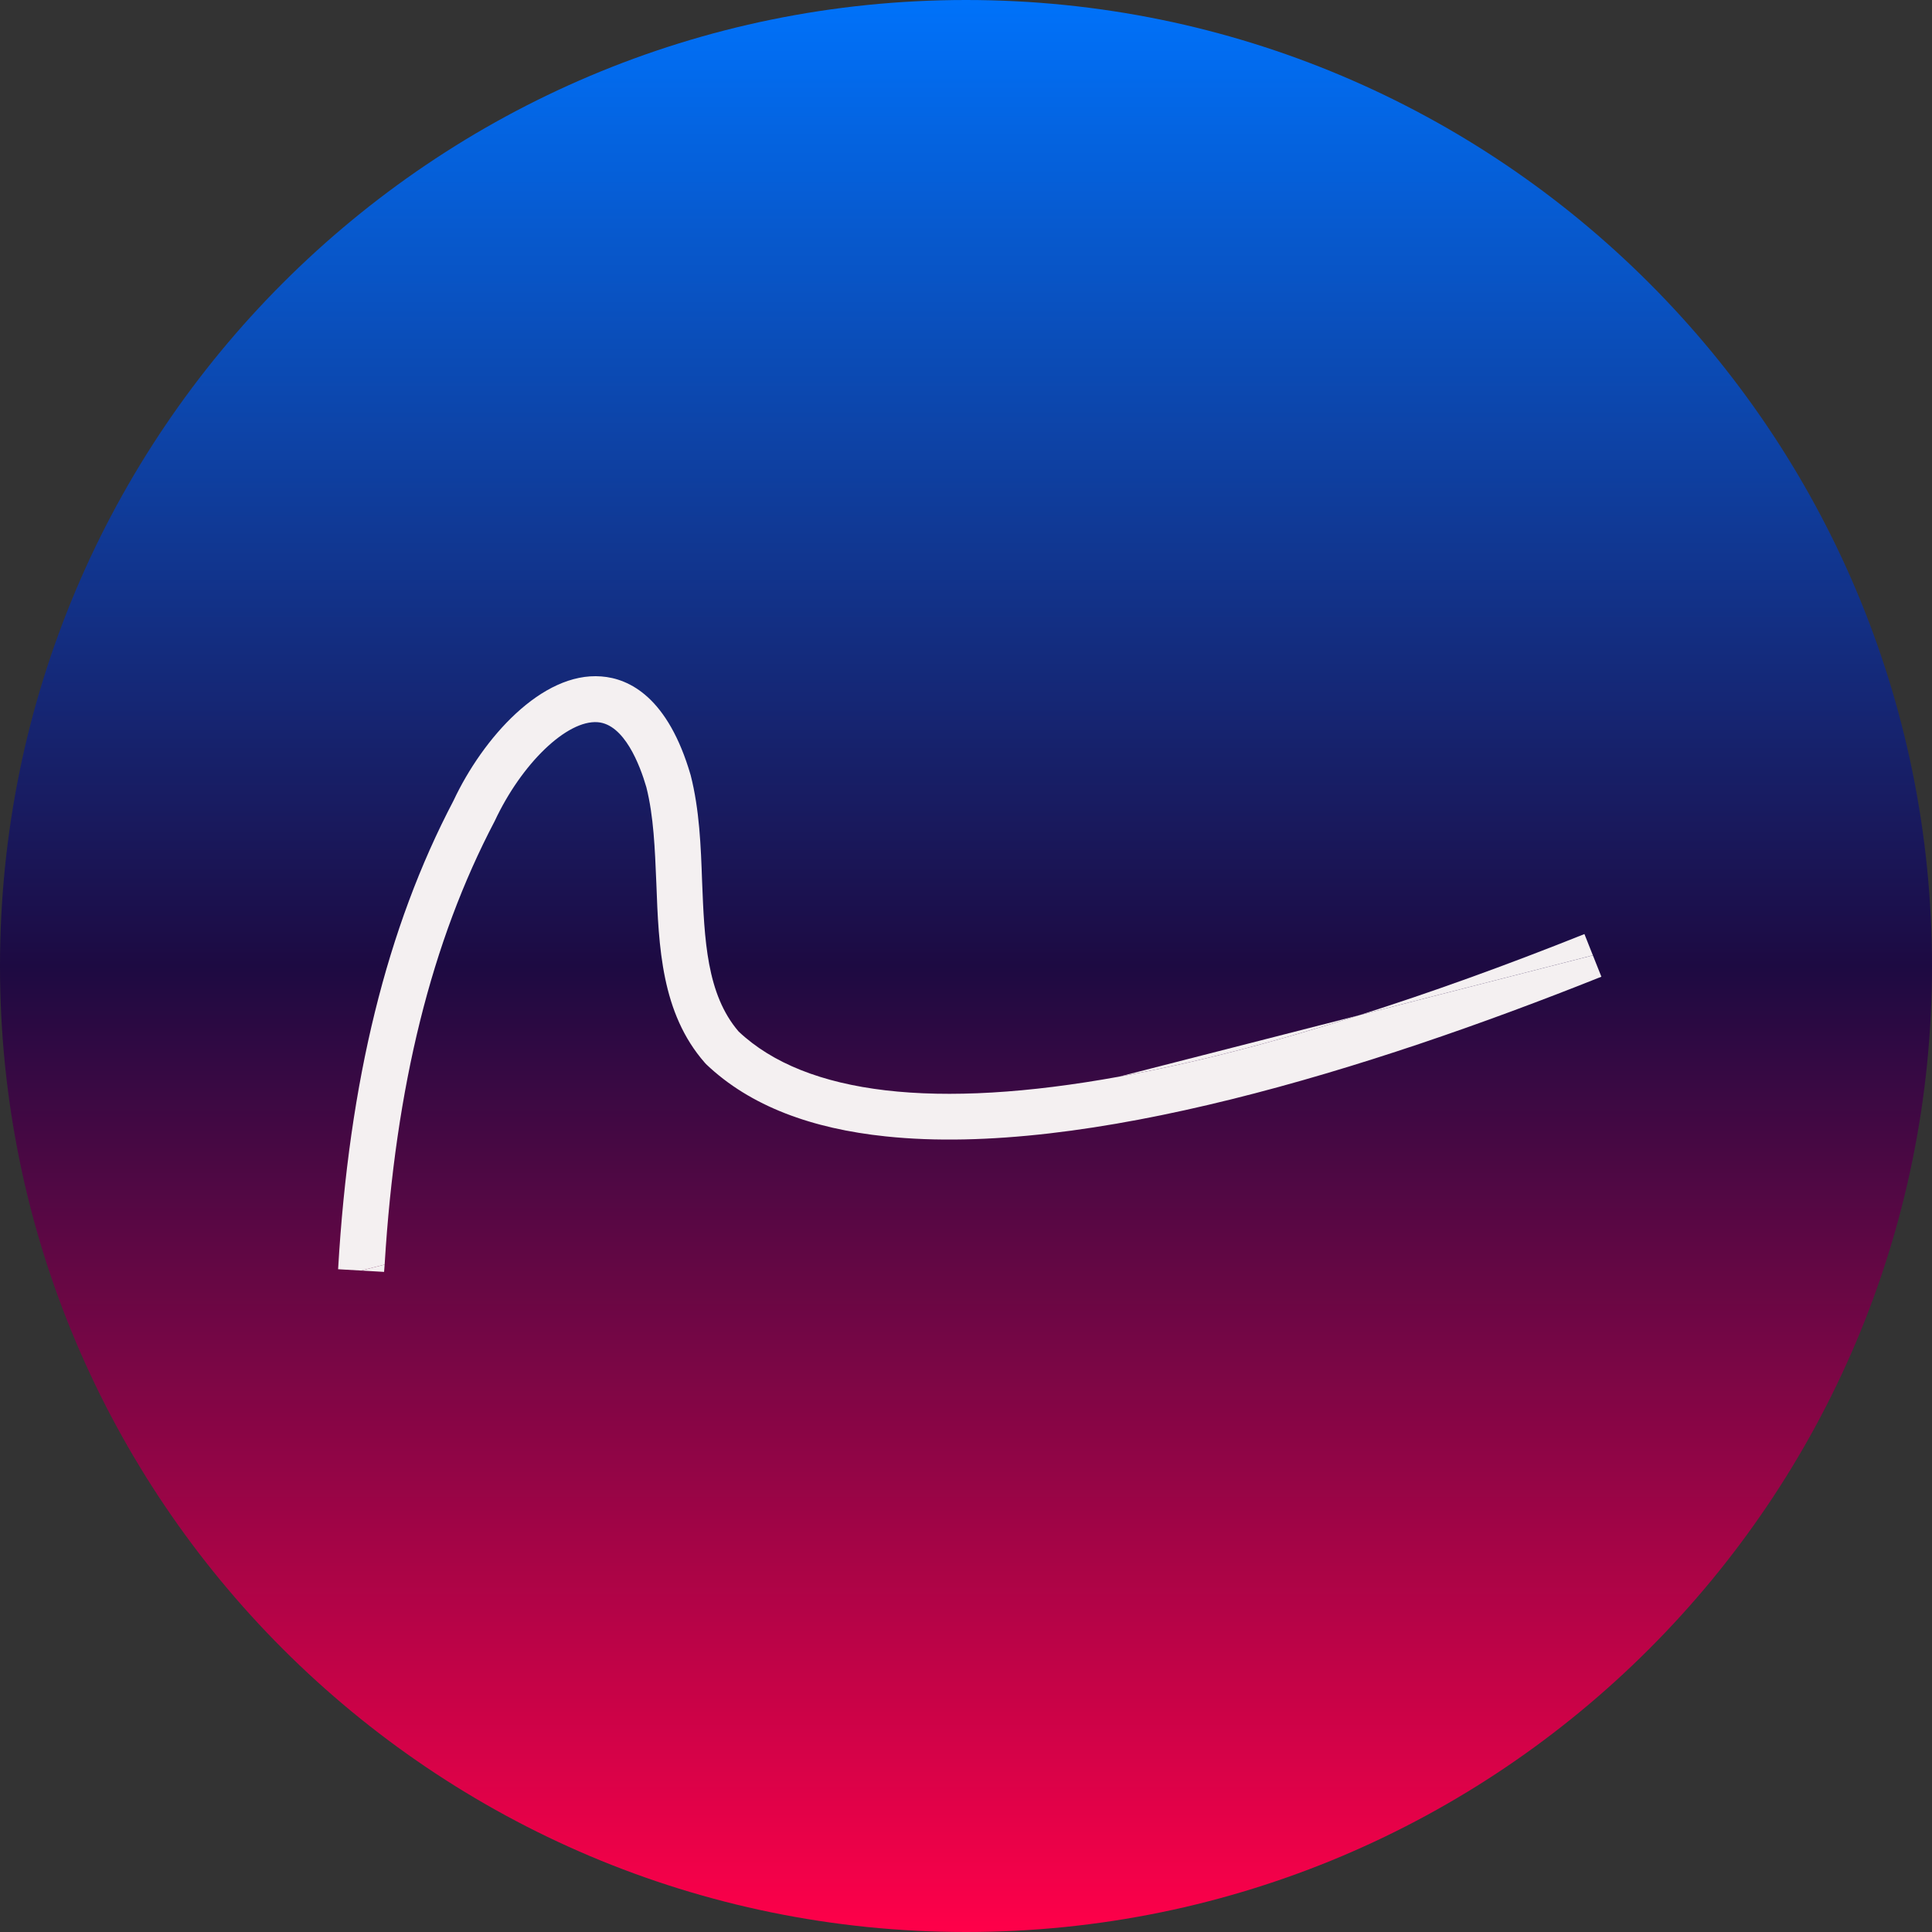 <svg width="120" height="120" viewBox="0 0 120 120" fill="none" xmlns="http://www.w3.org/2000/svg">
<rect x="0" y="0" width="120" height="120" fill="#333333" stroke="none"/>
<path d="M0 60C0 93.137 26.863 120 60 120C93.137 120 120 93.137 120 60C120 26.863 93.137 0 60 0C26.863 0 0 26.863 0 60Z" fill="url(#paint0_linear_106_124)"/>
<path d="M84.434 63.054C78.977 64.788 73.994 66.068 69.506 66.873L84.434 63.054Z" fill="#F4F0F1"/>
<path d="M99.465 60.666C85.033 66.433 67.428 71.897 55.013 70.583C50.456 70.108 46.602 68.718 43.856 66.096L43.774 66.006C41.076 62.923 40.911 58.814 40.766 54.85C40.677 52.709 40.601 50.7 40.147 48.897C39.734 47.479 38.77 44.987 37.125 44.857C35.219 44.712 32.404 47.41 30.725 51.003C26.802 58.477 24.565 67.472 23.891 78.546L22.431 78.917H22.425L21 78.835C21.681 67.142 24.028 57.617 28.165 49.736C29.988 45.848 33.65 41.725 37.346 42.014C39.1 42.145 41.496 43.322 42.9 48.153C43.443 50.287 43.533 52.551 43.608 54.74C43.753 58.346 43.884 61.753 45.88 64.072C50.064 68.016 58.165 68.931 69.507 66.873C73.994 66.068 78.977 64.788 84.434 63.054L98.936 59.337L99.465 60.666Z" fill="#F4F0F1"/>
<path d="M22.432 78.917L23.891 78.546C23.877 78.697 23.863 78.849 23.856 79L22.432 78.917Z" fill="#F4F0F1"/>
<path d="M98.936 59.337L84.434 63.054C88.798 61.67 93.471 59.991 98.412 58.016L98.936 59.337Z" fill="#F4F0F1"/>
<defs>
<linearGradient id="paint0_linear_106_124" x1="60" y1="0" x2="60" y2="120" gradientUnits="userSpaceOnUse">
<stop stop-color="#0072FA"/>
<stop offset="0.5" stop-color="#1D0A42"/>
<stop offset="1" stop-color="#FF0049"/>
</linearGradient>
</defs>
</svg>
